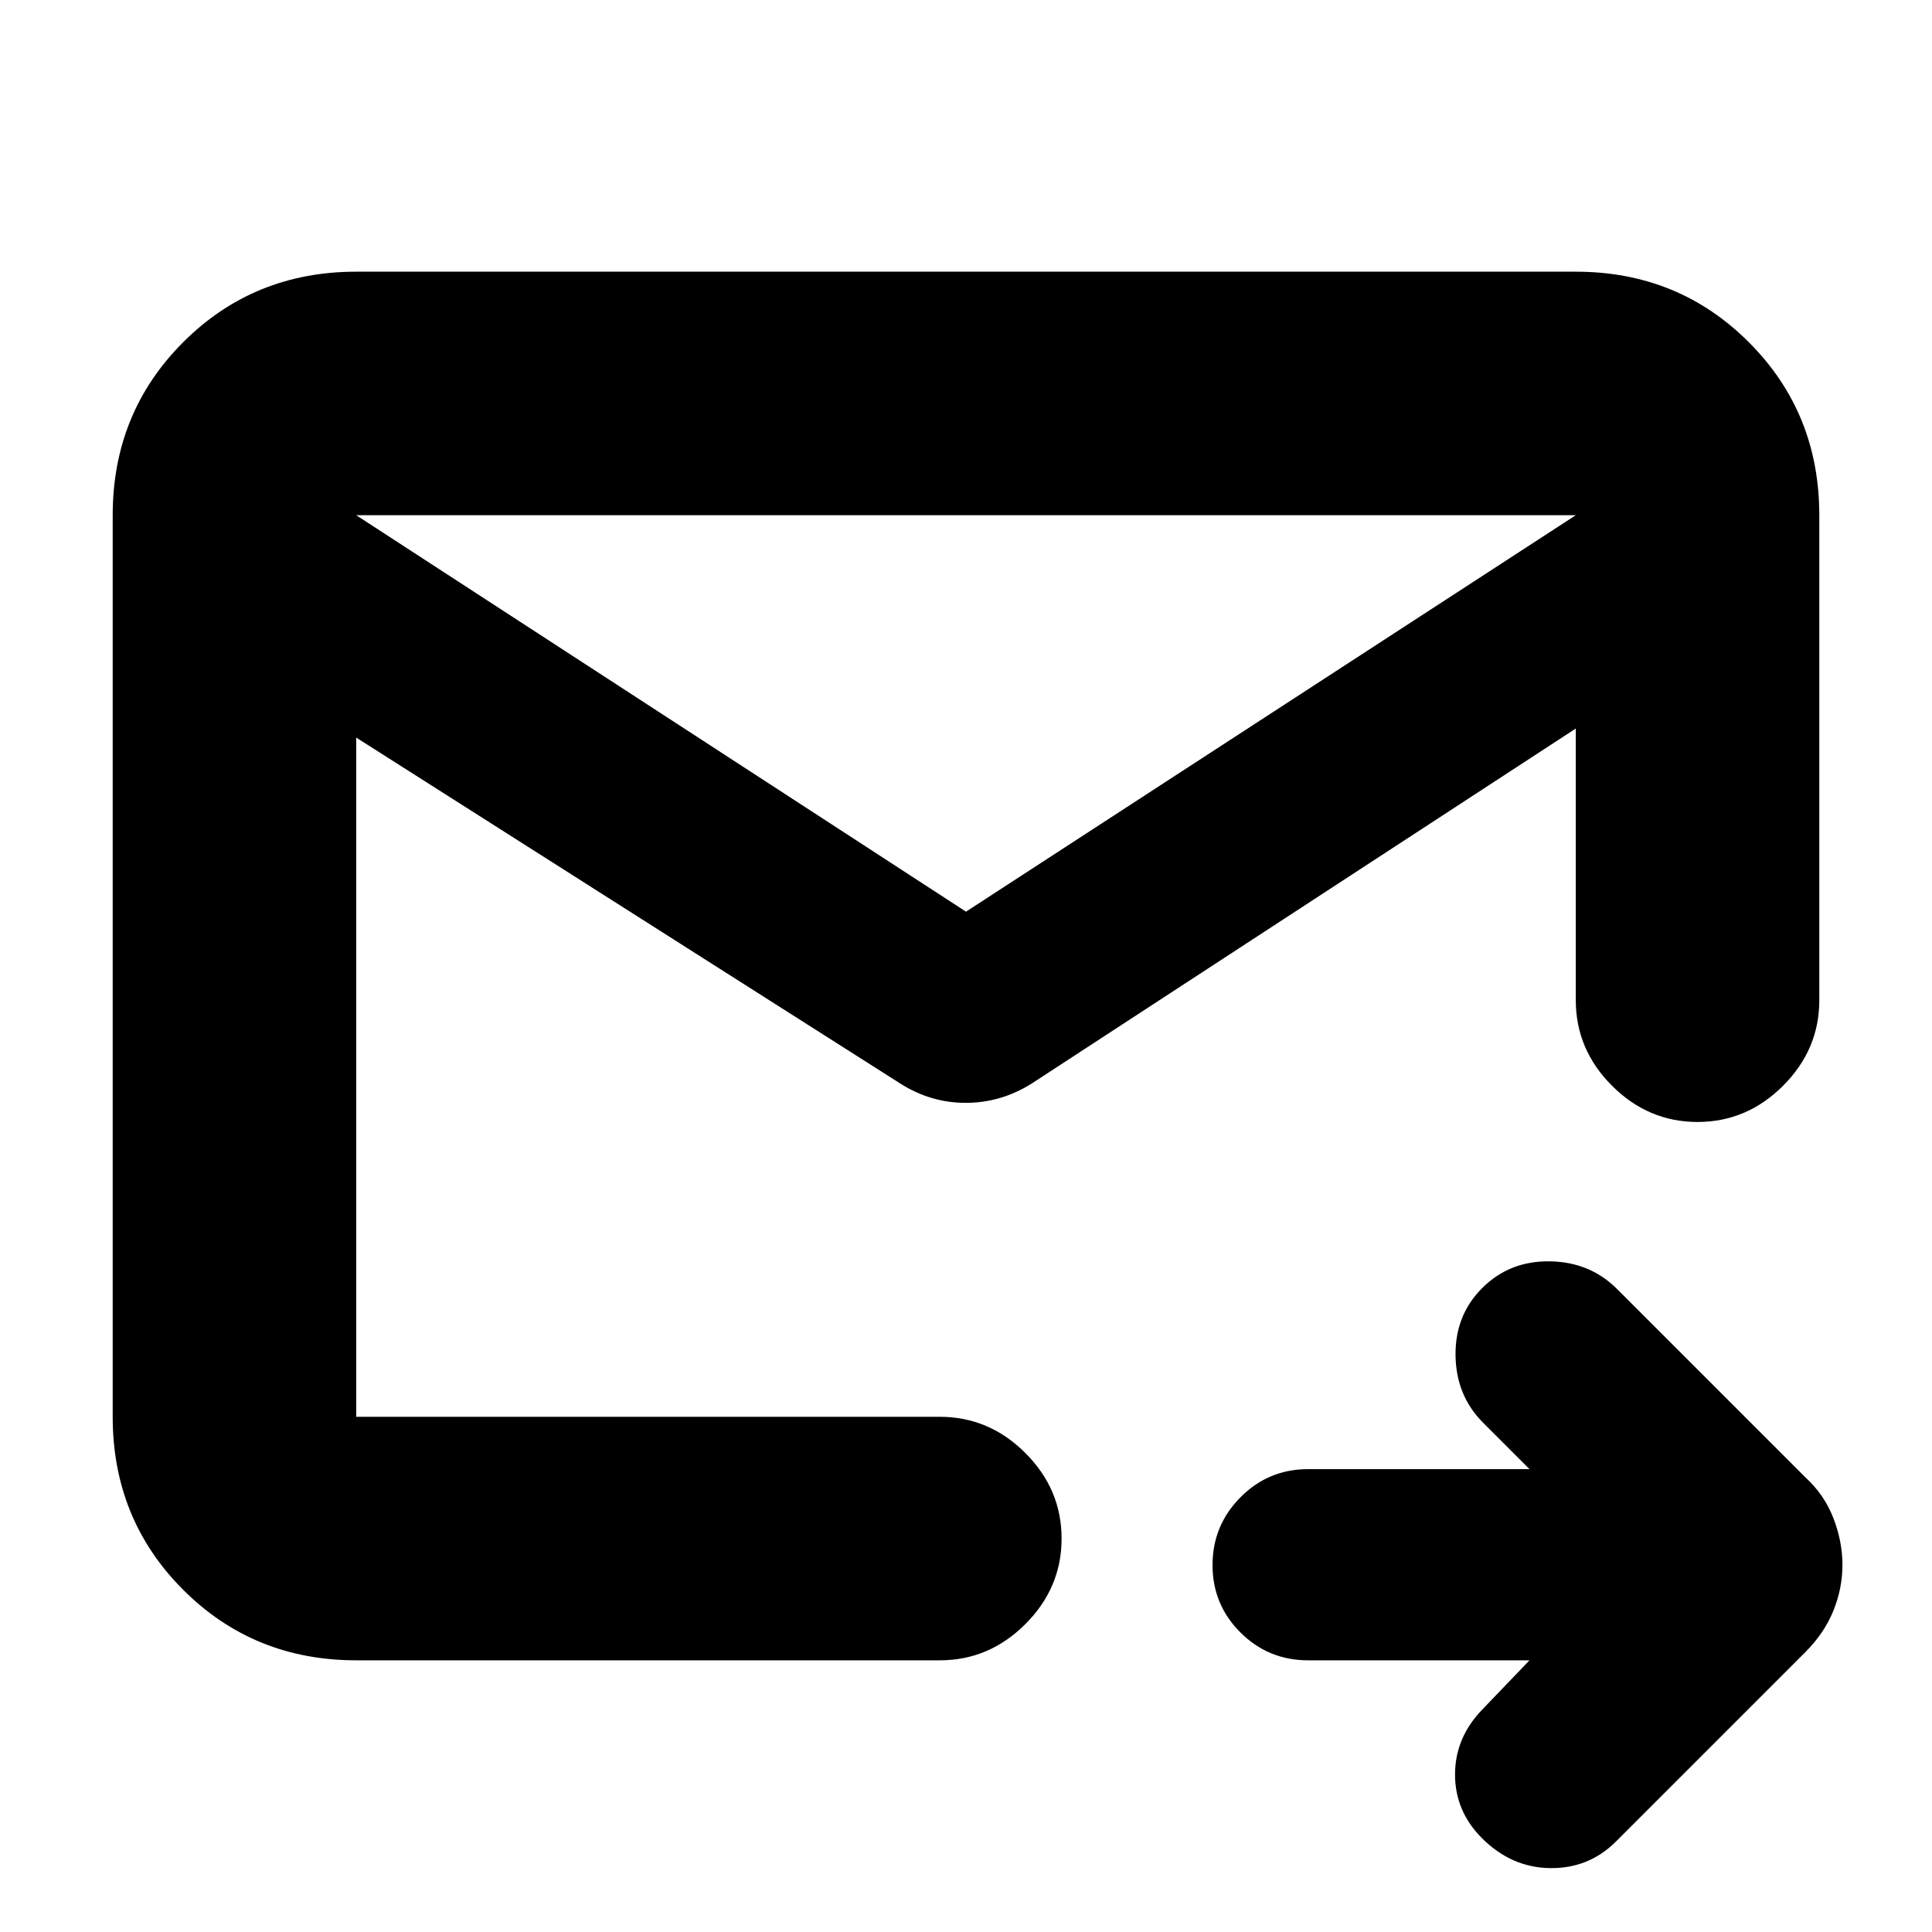 <svg xmlns="http://www.w3.org/2000/svg" height="24" viewBox="0 -960 960 960" width="24"><path d="M783-704H177v448h290q24.5 0 42.5 18t18 42.5q0 24.5-18 42.5T467-135H177q-50.94 0-85.97-35.03T56-256v-448q0-50.94 35.03-85.97T177-825h606q50.94 0 85.97 35.03T904-704v241q0 24.5-18 42.5t-42.5 18q-24.5 0-42.5-18T783-463v-241Zm-606 0v448-146.5 1V-704Zm303 197 303-197v106L512.5-421.5q-15.25 9.5-32.62 9.5-17.38 0-32.38-9.5L177-593.5V-704l303 197Zm280 372H650q-19.75 0-33.62-13.82-13.88-13.83-13.88-33.5 0-19.68 13.88-33.68 13.87-14 33.62-14h110l-23-23q-13.5-13.5-13.75-33.5t13.25-33.48Q750-333.5 770-333.25t33.5 13.75L897-226q9.5 8.7 14 20.35 4.5 11.65 4.5 23.25t-4.5 22.75q-4.5 11.15-14 20.65l-94 94q-13.5 13.5-32.75 13.25t-33.86-14.86Q723-60 723-78.25t13.5-32.25L760-135Z"/></svg>
